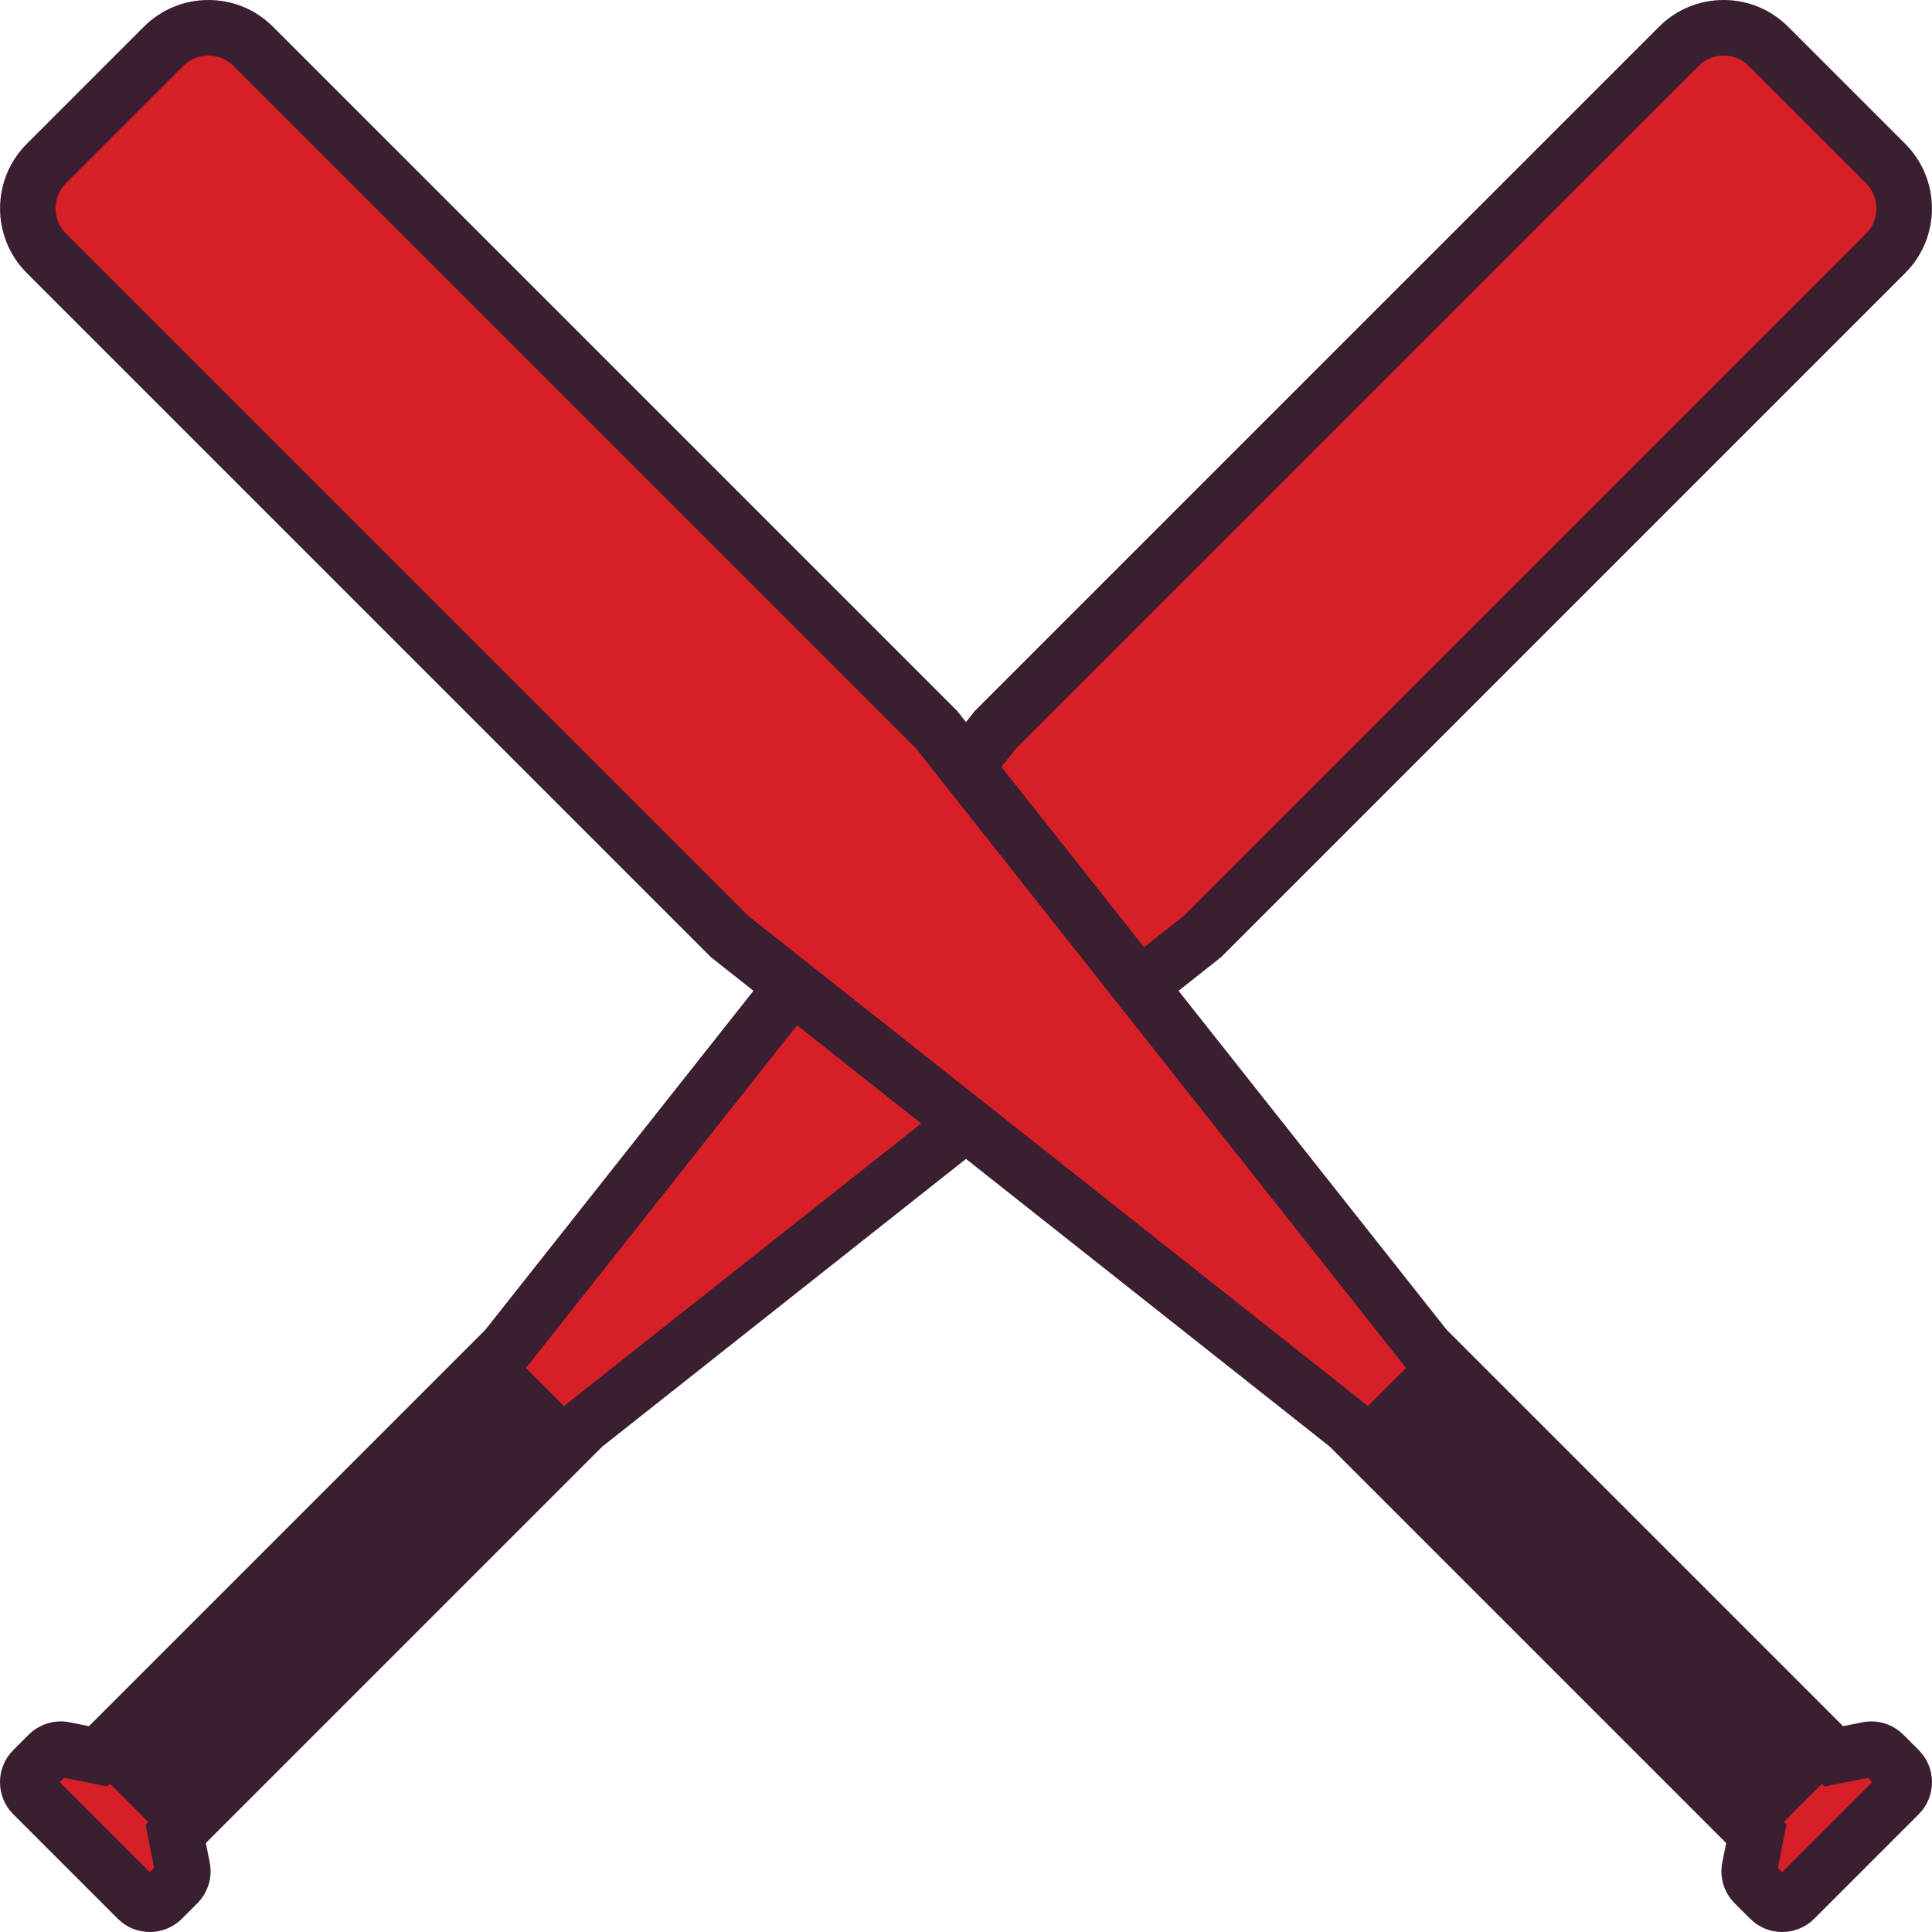 <svg version="1.1" id="图层_1" x="0px" y="0px" width="276.162px" height="276.16px" viewBox="0 0 276.162 276.16" enable-background="new 0 0 276.162 276.16" xml:space="preserve" xmlns="http://www.w3.org/2000/svg" xmlns:xlink="http://www.w3.org/1999/xlink" xmlns:xml="http://www.w3.org/XML/1998/namespace">
  <path fill="#D71F27" d="M83.443,203.809l-58.33,58.33l0.969,4.842c0.164,0.828-0.096,1.681-0.689,2.272l-2.199,2.199
	c-0.98,0.98-2.572,0.984-3.555,0L4.707,256.522c-0.98-0.979-0.98-2.573,0-3.556l2.199-2.198c0.596-0.595,1.445-0.854,2.273-0.688
	l4.842,0.969l58.332-58.33l69.958-88.447L239.95,6.632c3.547-3.547,9.293-3.547,12.84,0l16.738,16.738
	c3.547,3.547,3.549,9.295,0.004,12.842l-97.641,97.64L83.443,203.809z" class="color c1"/>
  <path fill="#391F30" d="M272.338,20.562L255.599,3.823C253.133,1.358,249.856,0,246.371,0s-6.763,1.358-9.228,3.824l-97.642,97.64
	l-0.162,0.163l-69.96,88.447l-56.664,56.664l-2.764-0.553c-2.13-0.424-4.318,0.24-5.855,1.777l-2.199,2.199
	C0.676,251.384,0,253.013,0,254.746c0,1.733,0.675,3.362,1.9,4.586l14.93,14.932c1.264,1.263,2.926,1.896,4.586,1.896
	s3.32-0.634,4.584-1.897l2.2-2.199c1.537-1.535,2.201-3.724,1.777-5.86l-0.553-2.759l56.664-56.664l88.267-69.814l0.183-0.143
	l97.803-97.804C277.429,33.931,277.426,25.651,272.338,20.562z M21.416,267.617L8.545,254.746l0.621-0.619l6.16,1.233l0.396-0.396
	l5.476,5.477l-0.395,0.395l1.232,6.162L21.416,267.617z M266.726,33.404l-97.478,97.476l-88.267,69.814l-0.182,0.144l-0.164,0.164
	l-5.474-5.475l0.001-0.001l0.164-0.164l69.958-88.446l97.477-97.477c0.965-0.965,2.248-1.497,3.611-1.497
	c1.365,0,2.646,0.531,3.611,1.497l16.74,16.738C268.715,28.171,268.717,31.412,266.726,33.404z" class="color c2"/>
  <path fill="#D71F27" d="M192.718,203.809l58.33,58.33l-0.969,4.842c-0.164,0.828,0.096,1.681,0.689,2.272l2.201,2.199
	c0.979,0.98,2.569,0.984,3.553,0l14.932-14.932c0.98-0.98,0.98-2.574,0-3.555l-2.199-2.199c-0.594-0.594-1.445-0.854-2.273-0.689
	l-4.84,0.969l-58.332-58.33L133.85,104.27L36.211,6.632c-3.547-3.547-9.293-3.547-12.84,0L6.633,23.37
	c-3.547,3.547-3.549,9.295-0.002,12.842l97.639,97.64L192.718,203.809z" class="color c1"/>
  <path fill="#391F30" d="M274.265,250.16l-2.199-2.199c-1.535-1.537-3.725-2.201-5.861-1.776l-2.758,0.553l-56.664-56.663
	l-69.816-88.266l-0.143-0.182L39.02,3.823C36.553,1.358,33.277,0,29.791,0c-3.484,0-6.762,1.358-9.227,3.823L3.826,20.563
	c-5.09,5.089-5.092,13.369-0.004,18.457l97.804,97.804l88.449,69.957l56.664,56.664l-0.553,2.764
	c-0.424,2.131,0.239,4.32,1.776,5.855l2.199,2.199c1.264,1.263,2.924,1.896,4.584,1.896c1.662,0,3.321-0.634,4.586-1.897
	l14.933-14.933c1.221-1.223,1.897-2.852,1.897-4.586C276.162,253.012,275.489,251.382,274.265,250.16z M106.916,130.881
	L9.437,33.405c-1.99-1.993-1.988-5.234,0.004-7.228L26.18,9.439c0.965-0.966,2.248-1.497,3.611-1.497s2.646,0.531,3.611,1.497
	l97.476,97.477l69.816,88.264l0.143,0.182l0.162,0.163L195.524,201l-0.162-0.162L106.916,130.881z M254.747,267.617l-0.621-0.619
	l1.234-6.162l-0.398-0.398l5.476-5.475l0.397,0.397l6.162-1.233l0.619,0.619L254.747,267.617z" class="color c2"/>
</svg>